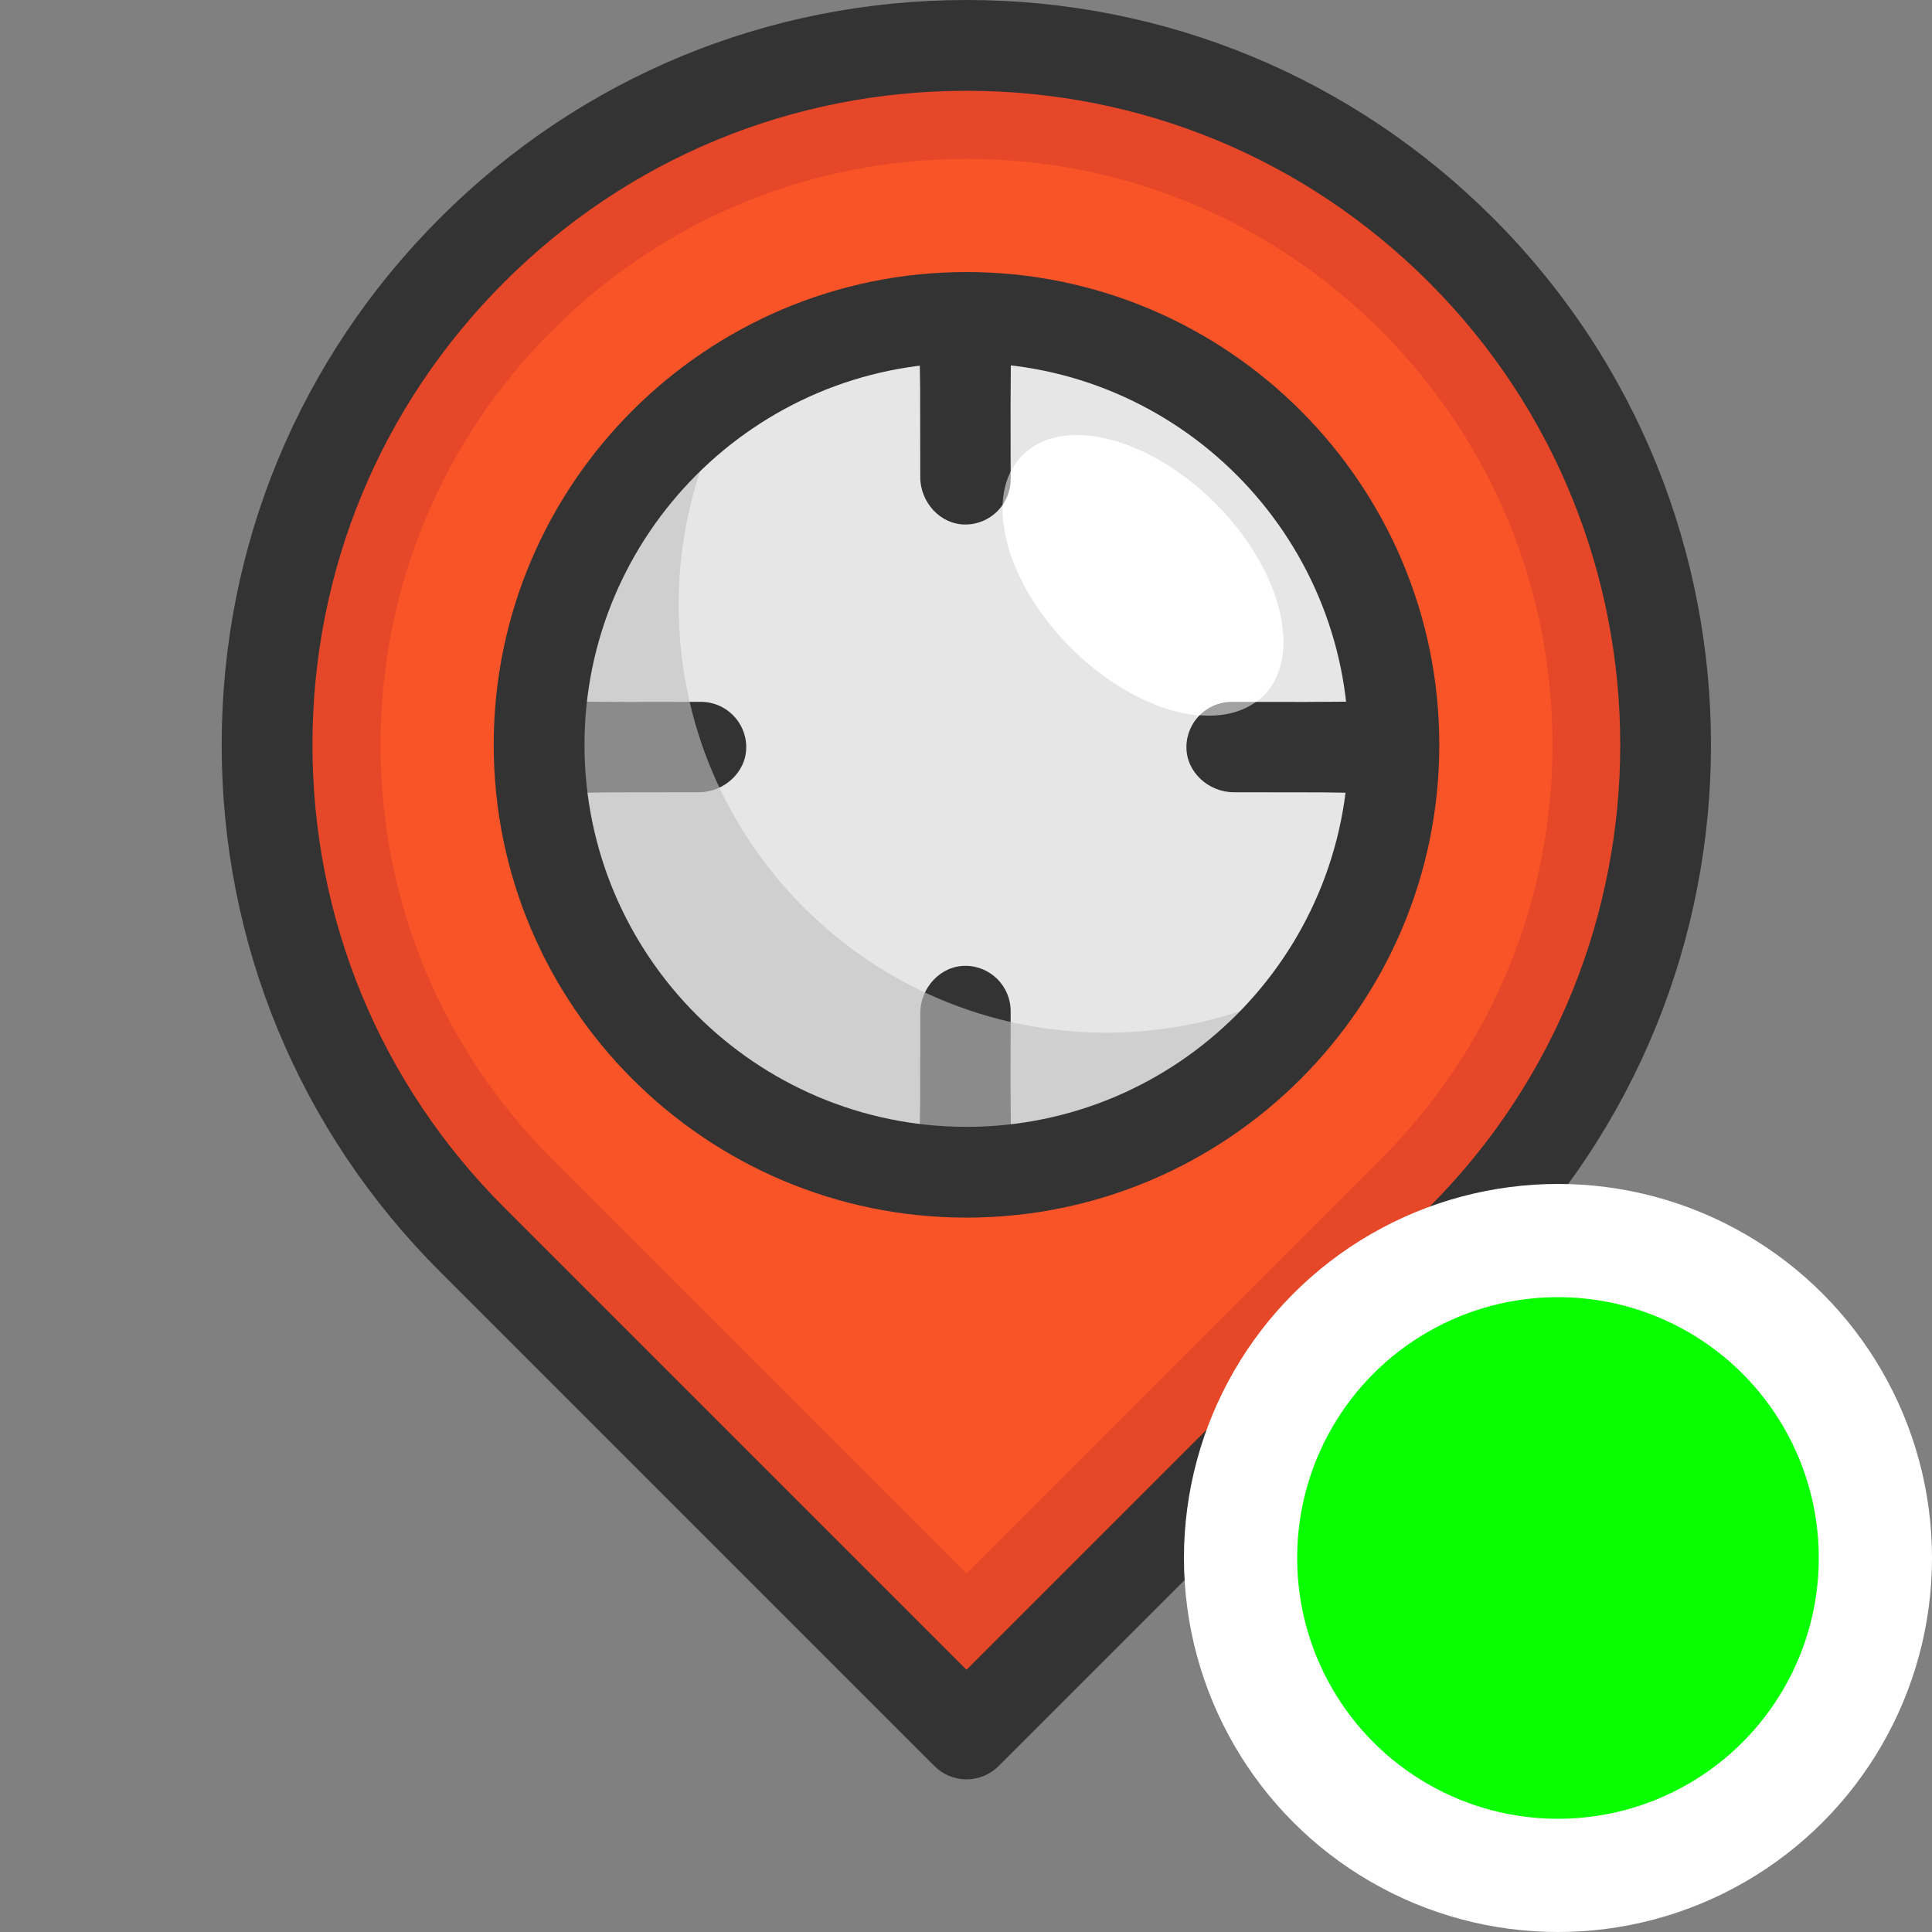 <?xml version="1.0" encoding="UTF-8" standalone="no"?>
<!-- Generator: Adobe Illustrator 19.0.0, SVG Export Plug-In . SVG Version: 6.00 Build 0)  -->

<svg
   xmlns:dc="http://purl.org/dc/elements/1.1/"
   xmlns:cc="http://creativecommons.org/ns#"
   xmlns:rdf="http://www.w3.org/1999/02/22-rdf-syntax-ns#"
   xmlns:svg="http://www.w3.org/2000/svg"
   xmlns="http://www.w3.org/2000/svg"
   xmlns:sodipodi="http://sodipodi.sourceforge.net/DTD/sodipodi-0.dtd"
   xmlns:inkscape="http://www.inkscape.org/namespaces/inkscape"
   version="1.1"
   id="Layer_1"
   x="0px"
   y="0px"
   viewBox="0 0 512 512"
   style="enable-background:new 0 0 512 512;"
   xml:space="preserve"
   sodipodi:docname="marker-areainterest-yettovisit-contents.svg"
   inkscape:version="0.91 r13725"><rect x="0" y="0" width="512" height="512" fill="#808080" stroke="none"/><defs
     id="defs53" /><sodipodi:namedview
     pagecolor="#ffffff"
     bordercolor="#666666"
     borderopacity="1"
     objecttolerance="10"
     gridtolerance="10"
     guidetolerance="10"
     inkscape:pageopacity="0"
     inkscape:pageshadow="2"
     inkscape:window-width="1920"
     inkscape:window-height="1017"
     id="namedview51"
     showgrid="false"
     inkscape:zoom="1"
     inkscape:cx="-42.398"
     inkscape:cy="213.30513"
     inkscape:window-x="1912"
     inkscape:window-y="-8"
     inkscape:window-maximized="1"
     inkscape:current-layer="Layer_1" /><g
     id="g20" /><g
     id="g22" /><g
     id="g24" /><g
     id="g26" /><g
     id="g28" /><g
     id="g30" /><g
     id="g32" /><g
     id="g34" /><g
     id="g36" /><g
     id="g38" /><g
     id="g40" /><g
     id="g42" /><g
     id="g44" /><g
     id="g46" /><g
     id="g48" /><g
     id="g8091"
     transform="matrix(0.921,0,0,0.921,20.311,0)"><path
       id="path2"
       d="m 398.362,72.008 0,0 c -78.596,-78.596 -206.025,-78.596 -284.621,0 l 0,0 c -78.596,78.596 -78.596,206.025 0,284.621 l 142.31,142.31 142.31,-142.31 c 78.597,-78.596 78.597,-206.025 0.001,-284.621 z"
       style="fill:#e54728"
       inkscape:connector-curvature="0" /><path
       id="path4"
       d="M 136.828,333.541 C 104.982,301.695 87.443,259.354 87.443,214.318 c 0,-45.036 17.538,-87.376 49.385,-119.222 31.846,-31.846 74.187,-49.383 119.223,-49.383 45.035,0 87.376,17.538 119.222,49.383 31.846,31.845 49.385,74.187 49.385,119.222 0,45.037 -17.538,87.378 -49.385,119.222 L 256.05,452.763 136.828,333.541 Z"
       style="fill:#f95428"
       inkscape:connector-curvature="0" /><path
       id="path6"
       d="m 256.05,512 c -3.464,0 -6.786,-1.375 -9.235,-3.825 L 104.505,365.865 C 64.025,325.386 41.732,271.566 41.732,214.319 41.732,157.072 64.025,103.252 104.505,62.773 144.985,22.293 198.805,0 256.052,0 313.299,0 367.119,22.293 407.598,62.773 l 0,0 c 83.561,83.563 83.561,219.528 0,303.091 l -142.312,142.31 c -2.449,2.451 -5.772,3.826 -9.236,3.826 z m 0.002,-485.879 c -50.269,0 -97.53,19.576 -133.075,55.122 -35.545,35.546 -55.123,82.807 -55.123,133.076 0,50.27 19.576,97.53 55.122,133.075 L 256.051,480.469 389.126,347.394 c 73.378,-73.378 73.378,-192.773 0,-266.151 C 353.581,45.698 306.32,26.121 256.052,26.121 Z"
       style="fill:#333333"
       inkscape:connector-curvature="0" /><circle
       id="circle8"
       r="122.978"
       cy="214.324"
       cx="256.053"
       style="fill:#e6e6e6" /><ellipse
       id="ellipse16"
       ry="29.385"
       rx="48.974"
       cy="165.563"
       cx="306.84"
       style="fill:#ffffff"
       transform="matrix(-0.707,-0.707,0.707,-0.707,406.738,499.603)" /><path
       sodipodi:nodetypes="cccccccccccc"
       inkscape:connector-curvature="0"
       id="path14-7-2-8"
       d="m 242.601,104.394 c 14.771,-0.27 8.645,-0.219 26.207,-0.068 -9.938,0.143 -19.953,0.129 -26.207,0.068 z m 26.211,-0.773 -0.084,13.344 0.029,20.879 c 0.013,7.22 -5.827,13.075 -13.037,13.078 -7.209,0.022 -12.963,-6.394 -12.976,-13.613 l -0.035,-25.736 -0.108,-7.178 c 10.527,-1.161 17.467,-0.981 26.207,-0.068 z"
       style="fill:#333333;fill-opacity:1" /><path
       sodipodi:nodetypes="cccccccccccc"
       inkscape:connector-curvature="0"
       id="path14-7-2-8-8-0"
       d="m 365.858,228.106 c 0.27,-14.771 0.219,-8.645 0.068,-26.207 -0.143,9.938 -0.129,19.953 -0.068,26.207 z m 0.773,-26.211 -13.344,0.084 -20.879,-0.029 c -7.22,-0.013 -13.075,5.827 -13.078,13.037 -0.022,7.209 6.394,12.963 13.613,12.976 l 25.736,0.035 7.178,0.108 c 1.161,-10.527 0.981,-17.467 0.068,-26.207 z"
       style="fill:#333333;fill-opacity:1" /><path
       sodipodi:nodetypes="cccccccccccc"
       inkscape:connector-curvature="0"
       id="path14-7-2"
       d="m 242.601,324.438 c 14.771,0.27 8.645,0.219 26.207,0.068 -9.938,-0.143 -19.953,-0.129 -26.207,-0.068 z m 26.211,0.773 -0.084,-13.344 0.029,-20.879 c 0.013,-7.22 -5.827,-13.075 -13.037,-13.078 -7.209,-0.022 -12.963,6.394 -12.976,13.613 l -0.035,25.736 -0.108,7.178 c 10.527,1.161 17.467,0.981 26.207,0.068 z"
       style="fill:#333333;fill-opacity:1" /><path
       sodipodi:nodetypes="cccccccccccc"
       inkscape:connector-curvature="0"
       id="path14-7-2-8-8"
       d="m 146.142,228.106 c -0.27,-14.771 -0.219,-8.645 -0.068,-26.207 0.143,9.938 0.129,19.953 0.068,26.207 z m -0.773,-26.211 13.344,0.084 20.879,-0.029 c 7.22,-0.013 13.075,5.827 13.078,13.037 0.022,7.209 -6.394,12.963 -13.613,12.976 l -25.736,0.035 -7.178,0.108 c -1.161,-10.527 -0.981,-17.467 -0.068,-26.207 z"
       style="fill:#333333;fill-opacity:1" /><path
       id="path12"
       d="m 296.21,297.141 c -67.921,0 -122.982,-55.061 -122.982,-122.982 0,-23.672 6.695,-45.777 18.283,-64.539 -35.07,21.664 -58.443,60.45 -58.443,104.699 0,67.921 55.061,122.982 122.982,122.982 44.249,0 83.034,-23.373 104.697,-58.443 -18.76,11.589 -40.865,18.283 -64.537,18.283 z"
       style="fill:#c2c2c2;fill-opacity:0.619"
       inkscape:connector-curvature="0" /><path
       id="path14"
       d="m 256.05,350.361 c -75.015,0 -136.043,-61.028 -136.043,-136.043 0,-75.015 61.029,-136.042 136.043,-136.042 75.014,0 136.044,61.028 136.044,136.043 0,75.013 -61.029,136.042 -136.044,136.042 z m 0,-245.964 c -60.61,0 -109.922,49.31 -109.922,109.922 0,60.61 49.31,109.922 109.922,109.922 60.612,0 109.923,-49.31 109.923,-109.922 0,-60.612 -49.311,-109.922 -109.923,-109.922 z"
       style="fill:#333333"
       inkscape:connector-curvature="0" /><ellipse
       id="ellipse16-5"
       ry="29.385"
       rx="48.974"
       cy="99.896"
       cx="-334.043"
       style="fill:#ffffff;fill-opacity:0.546;stroke-width:1"
       transform="matrix(-0.707,-0.707,0.707,-0.707,0,0)" /></g><circle
     style="opacity:1;fill:#07ff00;fill-opacity:1;fill-rule:nonzero;stroke:#ffffff;stroke-width:30;stroke-linecap:butt;stroke-linejoin:miter;stroke-miterlimit:4;stroke-dasharray:none;stroke-opacity:1"
     id="path8111"
     cx="412.879"
     cy="412.879"
     r="84.121" /></svg>